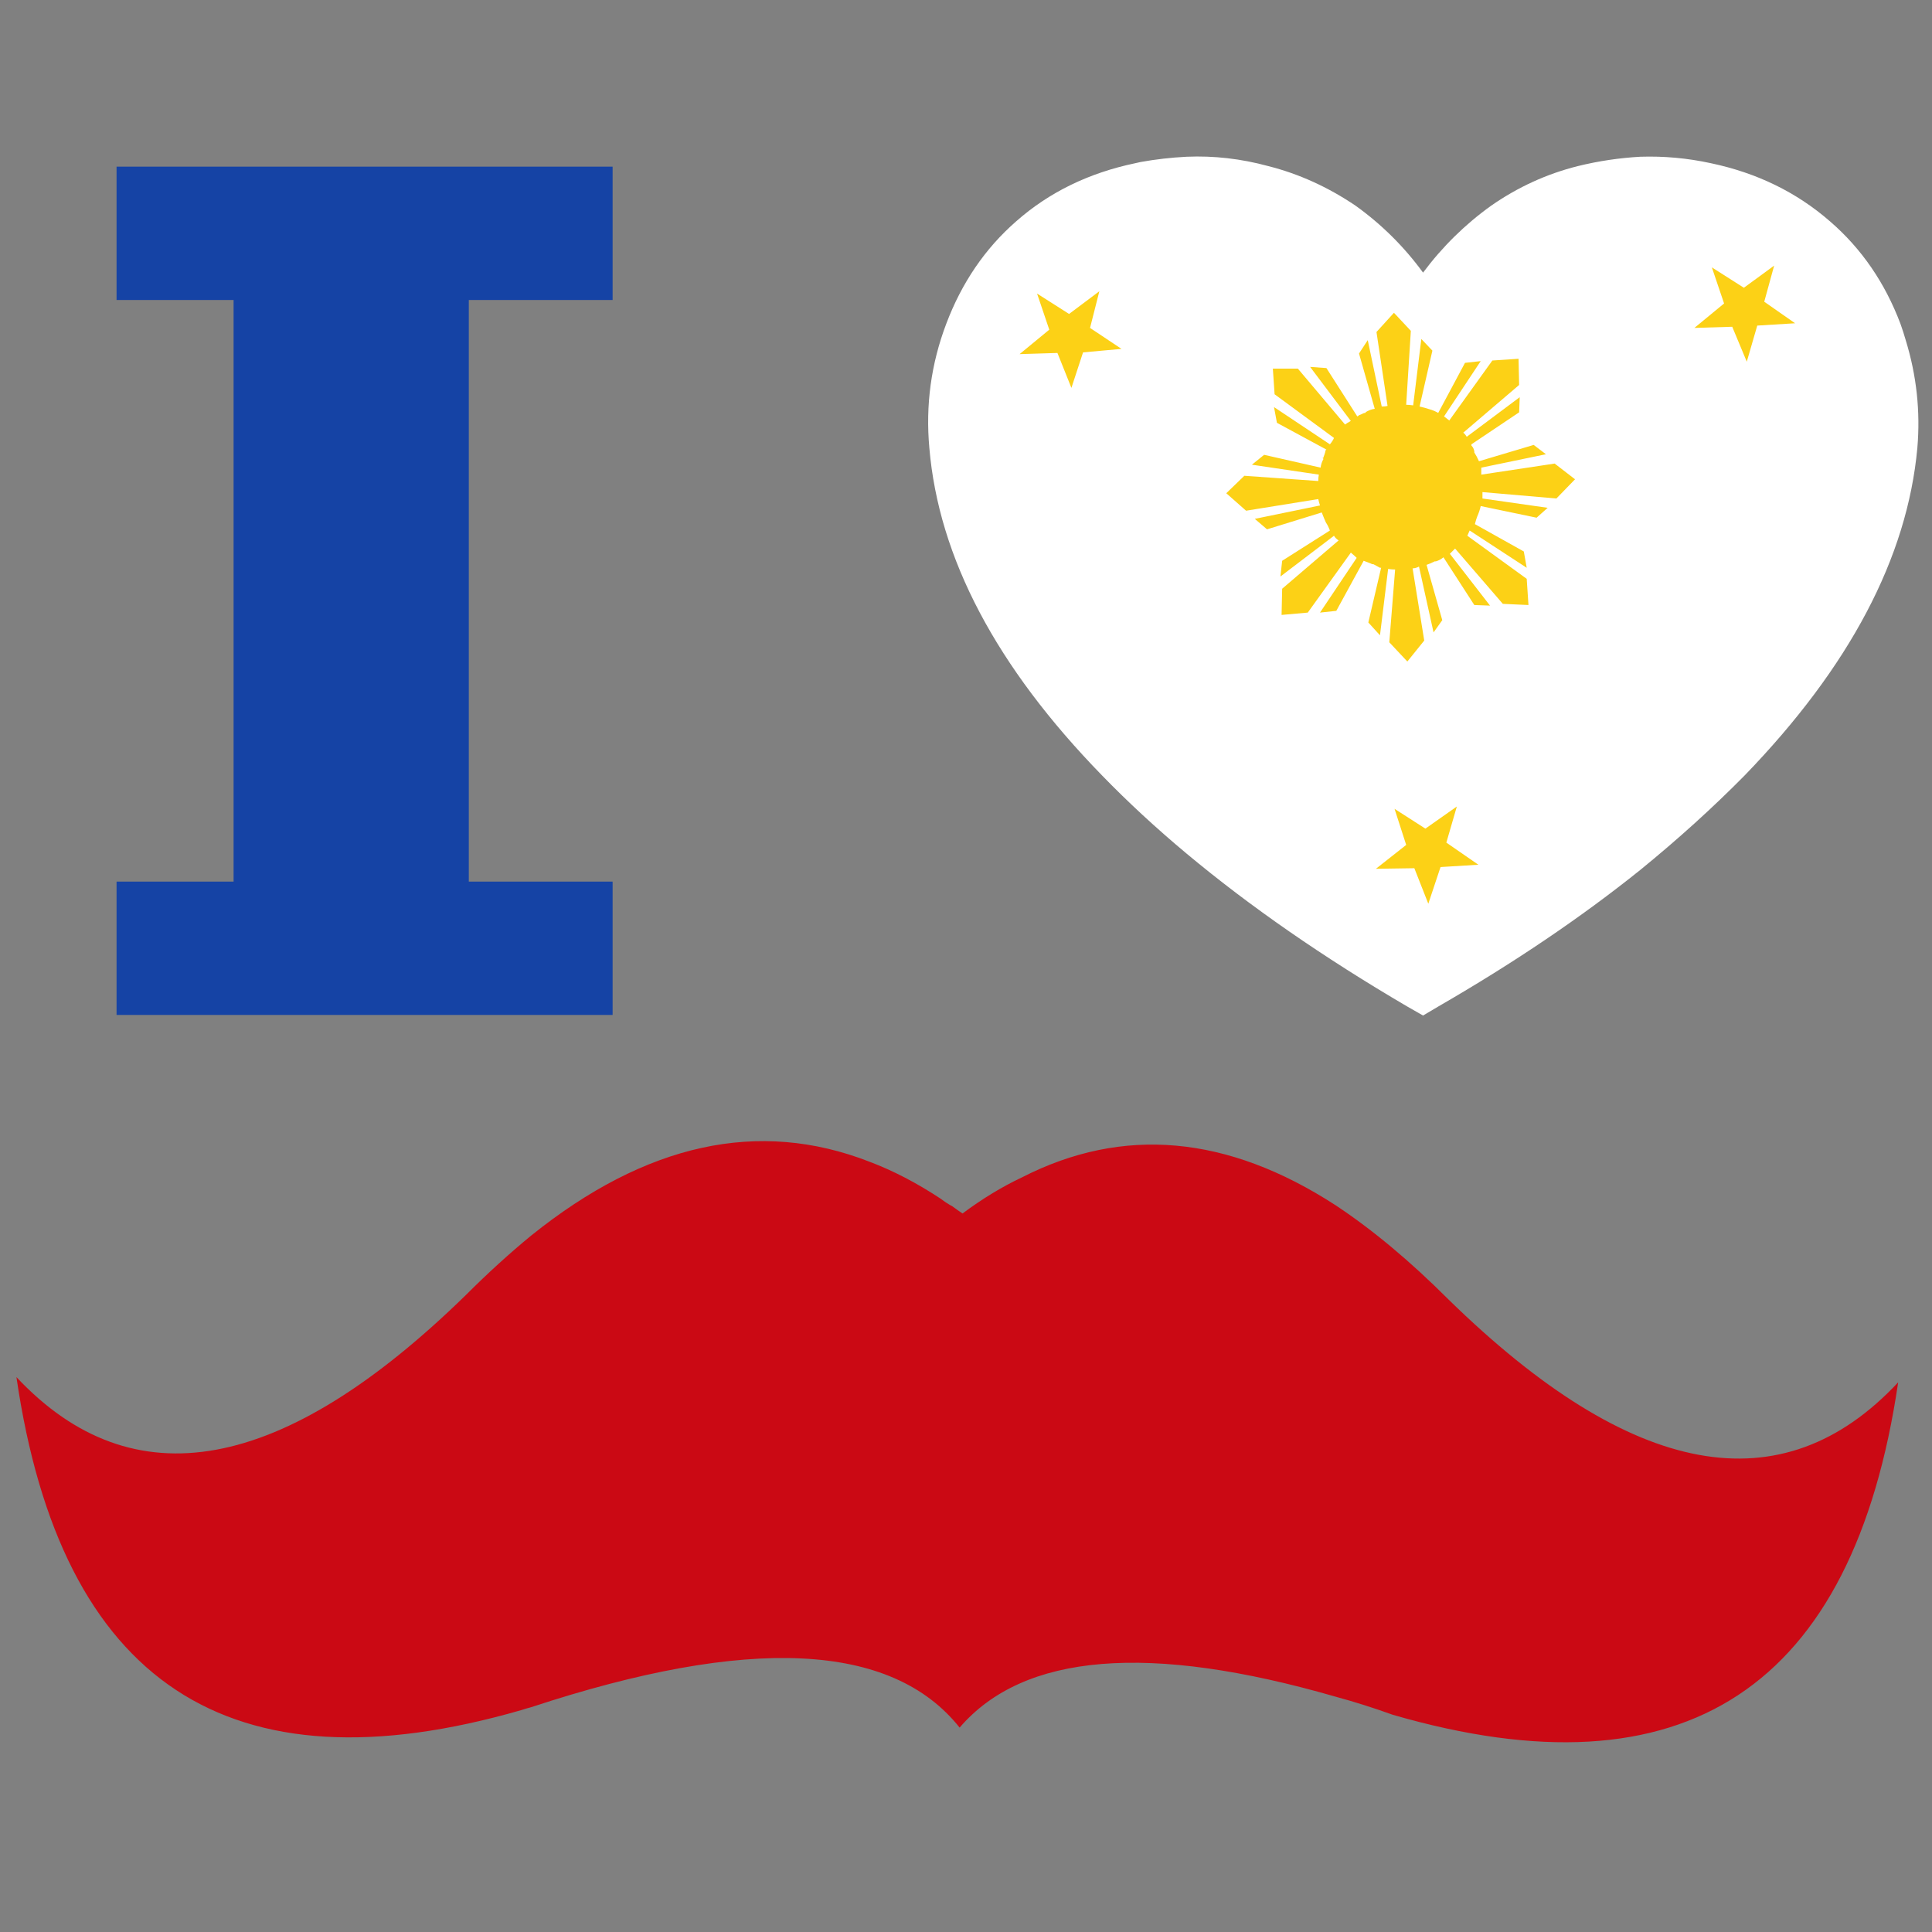 <?xml version="1.0" encoding="utf-8"?>
<!-- Generator: Adobe Illustrator 16.0.0, SVG Export Plug-In . SVG Version: 6.00 Build 0)  -->
<!DOCTYPE svg PUBLIC "-//W3C//DTD SVG 1.1//EN" "http://www.w3.org/Graphics/SVG/1.1/DTD/svg11.dtd">
<svg version="1.1" id="Layer_1" xmlns="http://www.w3.org/2000/svg" xmlns:xlink="http://www.w3.org/1999/xlink" x="0px" y="0px"
	 width="300px" height="300px" viewBox="0 0 300 300" enable-background="new 0 0 300 300" xml:space="preserve">
<rect x="0" y="0" width="300" height="300" fill="#808080" stroke="none"/>
<g>
	<polygon fill-rule="evenodd" clip-rule="evenodd" fill="#1543A5" points="18.1,46.582 18.1,25.878 95.126,25.878 95.126,46.582 
		72.796,46.582 72.796,136.896 95.126,136.896 95.126,157.6 18.1,157.6 18.1,136.896 36.272,136.896 36.272,46.582 	"/>
	<path fill-rule="evenodd" clip-rule="evenodd" fill="#FFFFFF" d="M177.125,25.154c2.352-0.422,4.732-0.692,7.143-0.814
		c4.218-0.18,8.438,0.302,12.656,1.448c4.763,1.205,9.283,3.254,13.562,6.147c4.038,2.894,7.534,6.358,10.486,10.396
		c3.015-4.038,6.541-7.502,10.579-10.396c4.158-2.893,8.648-4.942,13.471-6.147c3.192-0.784,6.419-1.266,9.673-1.448
		c3.677-0.12,7.323,0.212,10.939,0.996c7.172,1.506,13.351,4.52,18.533,9.041c4.882,4.218,8.528,9.523,10.938,15.911
		c0.302,0.844,0.572,1.688,0.814,2.53c1.688,5.486,2.29,11.061,1.808,16.726c-1.566,17.057-10.517,34.024-26.85,50.899
		c-4.942,5.002-10.337,9.885-16.184,14.646c-9.16,7.354-19.589,14.405-31.28,21.156l-2.442,1.445l-2.53-1.445
		c-12.959-7.595-24.35-15.49-34.174-23.687c-4.763-3.978-9.131-8.016-13.109-12.115c-16.453-16.875-25.404-33.842-26.85-50.899
		c-0.603-6.629,0.271-13.047,2.622-19.256c2.411-6.388,6.027-11.693,10.85-15.911c5.122-4.521,11.301-7.535,18.533-9.041
		C176.613,25.274,176.885,25.214,177.125,25.154z"/>
	<path fill-rule="evenodd" clip-rule="evenodd" fill="#CB0914" d="M146.116,186.168c0.542,0.422,1.146,0.814,1.808,1.176
		c0.482,0.362,0.994,0.725,1.537,1.084c3.074-2.29,6.148-4.158,9.223-5.604c15.669-8.017,31.912-6.57,48.728,4.341
		c5.727,3.796,11.573,8.679,17.539,14.645c28.509,27.847,51.774,32.125,69.795,12.838c-6.992,47.555-33.15,64.763-78.474,51.623
		c-3.012-1.086-5.967-2.02-8.86-2.804c-28.99-8.377-48.458-6.78-58.402,4.792c-10.547-13.259-32.727-14.314-66.539-3.164
		c-0.482,0.12-0.994,0.271-1.537,0.452c-45.323,13.079-71.451-4.158-78.383-51.712c18.082,19.285,41.346,15.037,69.794-12.749
		c3.375-3.374,6.75-6.448,10.126-9.221c17.84-14.345,35.349-18.171,52.526-11.48C138.673,181.77,142.379,183.697,146.116,186.168z"
		/>
	<path fill-rule="evenodd" clip-rule="evenodd" fill="#FCD116" d="M174.143,54.174l-5.967,0.543l-1.808,5.515l-2.171-5.424
		l-5.876,0.18l4.61-3.796l-1.898-5.606l4.973,3.164l4.7-3.524l-1.446,5.695L174.143,54.174z M212.384,52.818l2.17,10.307
		c0.362,0,0.662-0.03,0.904-0.09l-1.719-11.481l2.713-2.984l2.622,2.802l-0.723,11.482c0.301,0,0.662,0.03,1.084,0.09l1.267-10.307
		l1.718,1.808l-1.99,8.679c0.542,0.12,1.086,0.272,1.628,0.452c0.423,0.12,0.843,0.302,1.267,0.542l4.158-7.774l2.44-0.27
		l-5.694,8.588c0.24,0.18,0.512,0.39,0.812,0.632l6.69-9.313l4.068-0.271l0.091,4.068l-8.679,7.413
		c0.182,0.12,0.361,0.332,0.542,0.634l8.229-6.148l-0.092,2.35l-7.413,4.972c0,0.06,0,0.12,0,0.182
		c0.24,0.24,0.392,0.542,0.452,0.904v0.18c0.24,0.362,0.482,0.814,0.724,1.356l8.497-2.532l1.9,1.448l-10.037,2.079
		c0,0.242,0,0.512,0,0.814v0.272l11.393-1.718l3.164,2.44l-2.894,2.984l-11.481-0.994c0,0.3,0,0.632,0,0.994l10.125,1.446
		l-1.718,1.536l-8.679-1.808c-0.12,0.544-0.302,1.086-0.542,1.628c-0.12,0.302-0.24,0.694-0.362,1.176l7.595,4.248l0.452,2.532
		l-8.86-5.787c-0.12,0.3-0.24,0.572-0.36,0.814l9.221,6.688l0.271,4.068l-3.978-0.18l-7.415-8.588
		c-0.3,0.302-0.572,0.572-0.813,0.814l6.237,8.046l-2.44-0.092l-4.792-7.413c-0.36,0.302-0.753,0.512-1.175,0.632h-0.182
		c-0.48,0.242-0.904,0.422-1.265,0.544l2.44,8.589l-1.355,1.898l-2.261-10.216c-0.362,0.182-0.692,0.271-0.994,0.271l1.809,11.211
		l-2.622,3.254l-2.803-2.984l0.904-11.301c-0.362,0-0.724-0.03-1.086-0.09l-1.265,10.307l-1.808-1.99l1.988-8.497h-0.181
		l-0.996-0.544c-0.18,0-0.3-0.03-0.359-0.09c-0.484-0.18-0.876-0.332-1.177-0.452l-4.248,7.774l-2.532,0.272l5.696-8.499
		c-0.242-0.24-0.544-0.512-0.904-0.814l-6.69,9.313l-4.068,0.362l0.091-4.068l8.769-7.504c-0.301-0.18-0.542-0.422-0.723-0.722
		l-8.318,6.328l0.272-2.442l7.412-4.701c-0.18-0.482-0.392-0.904-0.632-1.266c-0.24-0.542-0.452-1.054-0.632-1.537l-8.499,2.621
		l-1.898-1.626l10.125-2.08c-0.12-0.362-0.212-0.692-0.271-0.994l-11.209,1.809l-3.074-2.712l2.802-2.712l11.481,0.814
		c0-0.362,0.031-0.694,0.092-0.994l-10.397-1.538l1.898-1.536l8.769,1.988c0.063-0.482,0.211-0.934,0.452-1.356
		c-0.18-0.12-0.18-0.18,0-0.18v-0.09c0.122-0.302,0.21-0.574,0.272-0.814c0-0.182,0.06-0.302,0.18-0.362l-7.685-4.158l-0.452-2.442
		l8.679,5.786c0.302-0.362,0.513-0.692,0.634-0.994l-9.223-6.78l-0.27-3.978h3.887l7.324,8.678c0.24-0.18,0.479-0.33,0.722-0.452
		c0.062-0.06,0.122-0.09,0.182-0.09l-6.328-8.407l2.53,0.18l4.792,7.504c0.061,0,0.15-0.062,0.271-0.182
		c0.12-0.06,0.271-0.12,0.452-0.18c0.182-0.12,0.362-0.182,0.544-0.182c0.06-0.06,0.06-0.09,0-0.09
		c0.48-0.3,0.964-0.482,1.446-0.542l-2.442-8.589L212.384,52.818z M270.788,44.682l4.7-3.435l-1.536,5.604l4.79,3.346l-5.876,0.36
		l-1.627,5.606l-2.26-5.424l-5.876,0.18l4.61-3.796l-1.898-5.606L270.788,44.682z M216.544,125.595l4.79,3.074l4.883-3.434
		l-1.629,5.604l4.973,3.436l-5.876,0.36l-1.898,5.696l-2.17-5.515l-5.967,0.09l4.702-3.707L216.544,125.595z"/>
</g>
</svg>
